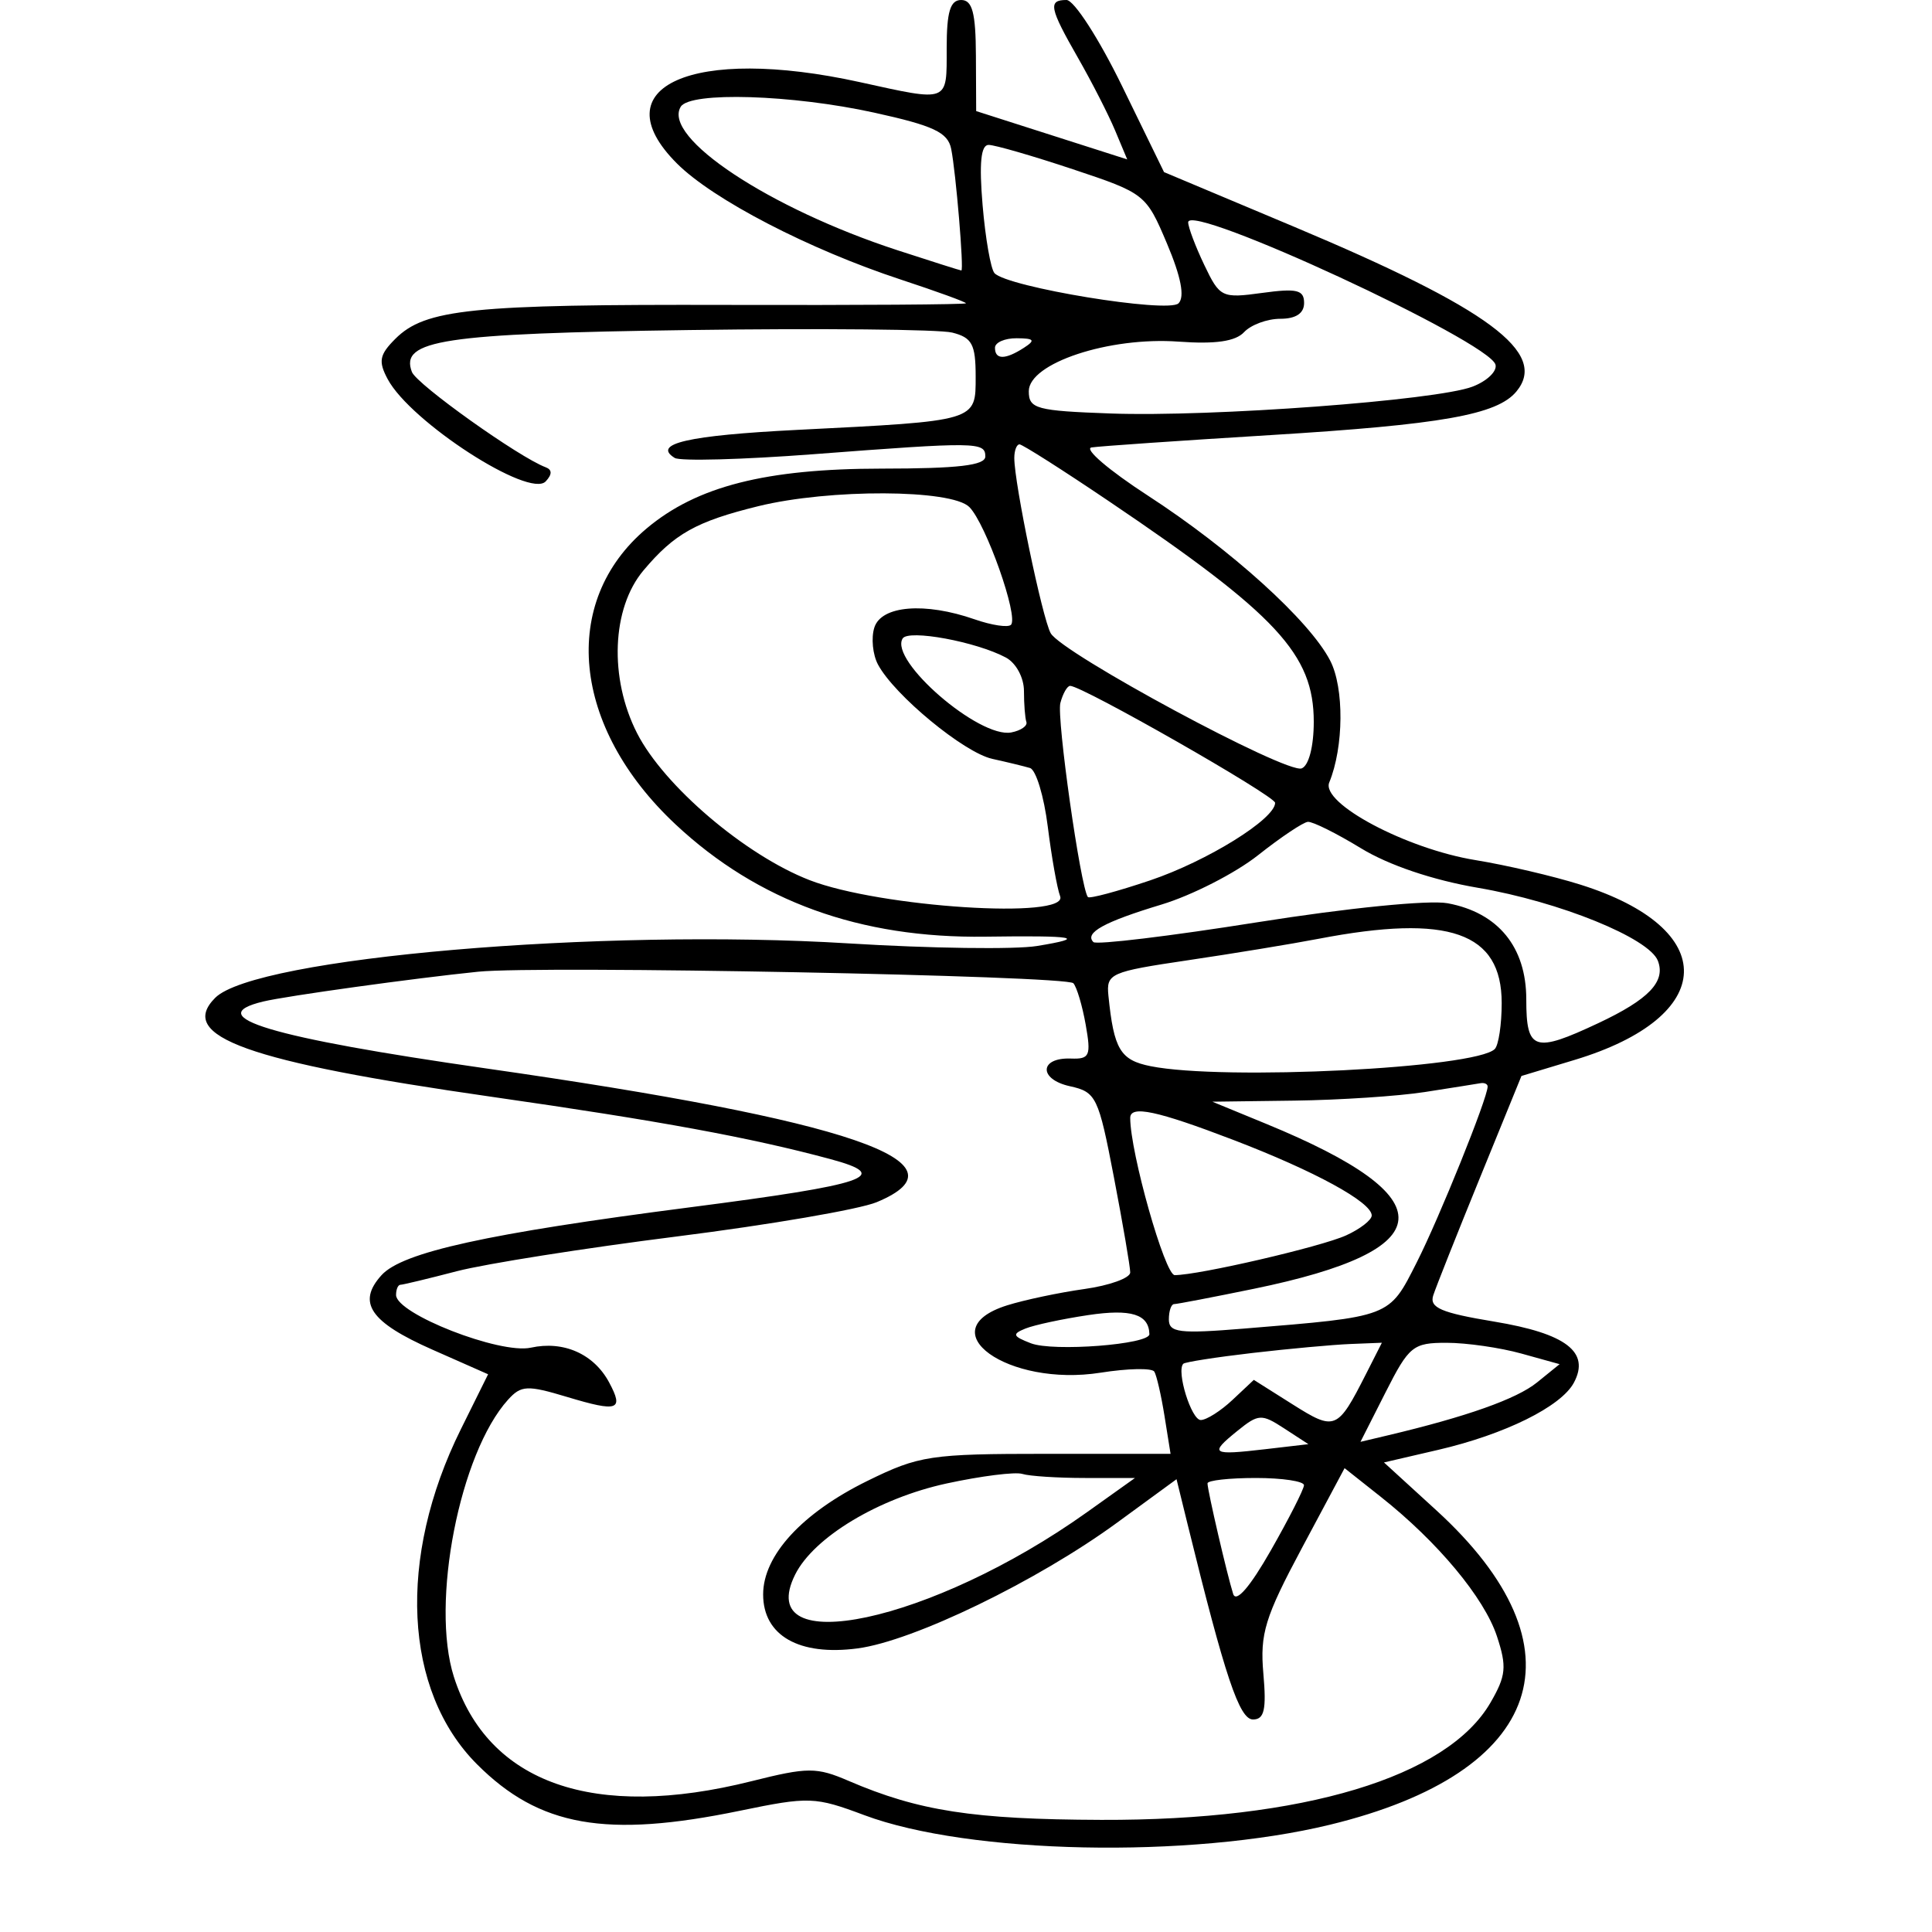 <svg xmlns="http://www.w3.org/2000/svg" width="200" height="200" viewBox="0 0 200 200" version="1.1">
	<path d="M 98 5 C 98 10.667, 98.308 10.547, 89 8.500 C 71.723 4.700, 62.125 8.972, 70.077 16.923 C 73.816 20.662, 83.748 25.813, 93.250 28.941 C 96.963 30.163, 100 31.268, 100 31.397 C 100 31.525, 88.863 31.601, 75.250 31.565 C 48.807 31.496, 44.014 31.986, 40.921 35.079 C 39.274 36.726, 39.146 37.405, 40.136 39.254 C 42.506 43.682, 54.811 51.639, 56.494 49.831 C 57.169 49.106, 57.166 48.625, 56.483 48.369 C 53.716 47.334, 43.134 39.793, 42.640 38.504 C 41.372 35.199, 45.858 34.521, 71.322 34.166 C 84.974 33.975, 97.236 34.093, 98.572 34.429 C 100.628 34.945, 101 35.641, 101 38.974 C 101 43.633, 101.247 43.559, 82.500 44.503 C 71.228 45.071, 67.466 45.934, 69.847 47.405 C 70.409 47.752, 76.860 47.579, 84.184 47.021 C 101.108 45.730, 102 45.741, 102 47.253 C 102 48.178, 99.192 48.507, 91.250 48.512 C 79.276 48.519, 72.124 50.342, 66.933 54.710 C 57.918 62.295, 59.194 75.295, 69.940 85.347 C 78.454 93.311, 89.037 97.145, 102 96.964 C 111.362 96.833, 112.642 97.064, 107.352 97.929 C 105.070 98.302, 96.295 98.181, 87.852 97.660 C 62.160 96.074, 26.428 99.143, 22.279 103.292 C 18.280 107.292, 25.605 109.916, 50.884 113.538 C 68.326 116.038, 77.660 117.754, 85.957 119.988 C 92.434 121.733, 89.928 122.592, 71.400 124.984 C 50.460 127.687, 41.649 129.626, 39.495 132.005 C 36.928 134.842, 38.309 136.863, 44.765 139.717 L 50.528 142.264 47.703 147.963 C 41.110 161.265, 41.774 175.020, 49.378 182.635 C 55.823 189.090, 62.734 190.312, 76.596 187.448 C 83.759 185.969, 84.357 185.990, 89.473 187.904 C 100.300 191.955, 123.143 192.424, 137.678 188.894 C 159.912 183.494, 164.278 170.594, 148.692 156.349 L 143.268 151.392 148.884 150.088 C 155.793 148.483, 161.606 145.605, 162.928 143.135 C 164.627 139.960, 162.125 138.045, 154.666 136.809 C 149.164 135.897, 147.951 135.373, 148.371 134.090 C 148.657 133.215, 150.828 127.749, 153.196 121.942 L 157.500 111.384 163 109.723 C 177.842 105.242, 178.140 96.146, 163.594 91.575 C 160.792 90.694, 155.907 89.552, 152.737 89.037 C 145.595 87.876, 136.713 83.160, 137.603 81 C 139.111 77.339, 139.158 71.206, 137.699 68.384 C 135.557 64.242, 127.429 56.887, 118.819 51.299 C 114.794 48.687, 112.175 46.445, 113 46.318 C 113.825 46.190, 122.150 45.616, 131.500 45.042 C 149.244 43.953, 154.977 42.938, 156.974 40.531 C 160.304 36.519, 154.157 31.959, 134 23.489 L 120.500 17.817 116.155 8.908 C 113.754 3.986, 111.181 0, 110.405 0 C 108.470 0, 108.632 0.816, 111.600 6 C 113.016 8.475, 114.741 11.850, 115.433 13.501 L 116.690 16.502 108.871 14.001 L 101.053 11.500 101.026 5.750 C 101.006 1.317, 100.656 0, 99.500 0 C 98.367 0, 98 1.222, 98 5 M 70.473 11.044 C 68.517 14.209, 79.643 21.579, 92.915 25.908 C 96.443 27.058, 99.415 28, 99.518 28 C 99.803 28, 98.950 17.798, 98.465 15.409 C 98.120 13.704, 96.647 13.011, 90.492 11.659 C 81.993 9.791, 71.447 9.467, 70.473 11.044 M 101.719 21.250 C 102.010 24.688, 102.564 27.849, 102.949 28.275 C 104.260 29.724, 120.941 32.459, 122.001 31.399 C 122.663 30.737, 122.263 28.663, 120.808 25.220 C 118.645 20.100, 118.527 20.007, 111.056 17.519 C 106.896 16.133, 102.975 15, 102.341 15 C 101.539 15, 101.350 16.895, 101.719 21.250 M 123 23.014 C 123 23.519, 123.749 25.504, 124.665 27.424 C 126.273 30.796, 126.480 30.896, 130.665 30.322 C 134.254 29.830, 135 30.010, 135 31.364 C 135 32.435, 134.151 33, 132.539 33 C 131.186 33, 129.499 33.622, 128.789 34.382 C 127.894 35.342, 125.821 35.642, 122 35.365 C 114.810 34.844, 106.500 37.597, 106.500 40.500 C 106.500 42.319, 107.268 42.528, 115 42.805 C 125.398 43.179, 148.684 41.451, 152.426 40.028 C 153.931 39.456, 155.005 38.428, 154.812 37.744 C 154.130 35.321, 123 20.907, 123 23.014 M 103 36 C 103 37.253, 104.061 37.253, 106 36 C 107.213 35.216, 107.069 35.028, 105.250 35.015 C 104.013 35.007, 103 35.450, 103 36 M 105 47.412 C 105 50.040, 107.899 63.998, 108.767 65.549 C 109.931 67.629, 133.174 80.147, 134.750 79.543 C 135.484 79.261, 136 77.274, 136 74.726 C 136 67.734, 132.196 63.637, 114.788 51.883 C 109.997 48.647, 105.834 46, 105.538 46 C 105.242 46, 105 46.635, 105 47.412 M 78.500 52.399 C 72.075 53.979, 69.814 55.244, 66.608 59.054 C 63.323 62.957, 63.041 70.199, 65.950 75.902 C 68.733 81.357, 77.143 88.522, 83.798 91.108 C 91.077 93.936, 110.673 95.196, 109.744 92.776 C 109.436 91.972, 108.861 88.732, 108.466 85.577 C 108.072 82.422, 107.244 79.690, 106.625 79.504 C 106.006 79.319, 104.251 78.893, 102.725 78.558 C 99.798 77.916, 92.590 71.971, 90.892 68.798 C 90.341 67.768, 90.169 66.041, 90.512 64.962 C 91.235 62.683, 95.740 62.316, 100.902 64.116 C 102.662 64.729, 104.350 64.983, 104.653 64.680 C 105.473 63.860, 102.060 54.203, 100.344 52.487 C 98.496 50.639, 85.865 50.589, 78.500 52.399 M 93.441 66.096 C 92.031 68.377, 101.377 76.459, 104.687 75.822 C 105.684 75.630, 106.388 75.141, 106.250 74.736 C 106.112 74.331, 106 72.891, 106 71.535 C 106 70.151, 105.180 68.632, 104.130 68.069 C 101.059 66.426, 94.038 65.130, 93.441 66.096 M 109.768 72.777 C 109.368 74.309, 111.855 91.856, 112.615 92.861 C 112.765 93.059, 115.669 92.282, 119.069 91.134 C 124.977 89.139, 132 84.780, 132 83.109 C 132 82.388, 112.044 71, 110.780 71 C 110.479 71, 110.024 71.800, 109.768 72.777 M 130.232 88.532 C 127.884 90.389, 123.384 92.689, 120.232 93.641 C 114.290 95.436, 112.235 96.569, 113.189 97.523 C 113.495 97.828, 121.115 96.908, 130.123 95.478 C 139.498 93.989, 147.937 93.145, 149.862 93.505 C 155.092 94.481, 158 98.037, 158 103.455 C 158 108.770, 158.813 109.038, 165.460 105.914 C 170.686 103.457, 172.449 101.612, 171.624 99.463 C 170.721 97.110, 161.444 93.345, 153 91.905 C 148.330 91.109, 143.761 89.565, 140.889 87.813 C 138.354 86.266, 135.879 85.035, 135.389 85.077 C 134.900 85.120, 132.579 86.674, 130.232 88.532 M 136.500 97.183 C 133.750 97.711, 127.675 98.709, 123 99.401 C 114.906 100.600, 114.512 100.775, 114.744 103.080 C 115.304 108.630, 115.971 109.744, 119.112 110.372 C 126.667 111.883, 152.750 110.583, 154.737 108.596 C 155.132 108.202, 155.455 106.058, 155.455 103.833 C 155.455 96.505, 150.003 94.592, 136.500 97.183 M 49.500 100.591 C 42.879 101.265, 29.652 103.099, 27.250 103.676 C 20.754 105.237, 27.967 107.402, 50.333 110.605 C 88.069 116.009, 100.680 120.329, 90.750 124.451 C 88.962 125.193, 79.666 126.788, 70.090 127.996 C 60.515 129.204, 50.256 130.824, 47.292 131.596 C 44.328 132.368, 41.699 133, 41.451 133 C 41.203 133, 41 133.475, 41 134.055 C 41 136.006, 51.756 140.212, 54.950 139.511 C 58.341 138.766, 61.479 140.158, 63.058 143.109 C 64.599 145.988, 63.986 146.201, 58.717 144.615 C 54.575 143.369, 53.950 143.398, 52.590 144.900 C 47.585 150.431, 44.551 165.962, 46.987 173.587 C 50.511 184.618, 61.504 188.475, 77.784 184.392 C 83.624 182.927, 84.520 182.924, 87.847 184.355 C 95.109 187.477, 100.737 188.346, 114 188.393 C 134.897 188.467, 149.811 183.978, 154.288 176.266 C 155.911 173.471, 156.002 172.537, 154.962 169.385 C 153.647 165.400, 148.835 159.622, 142.953 154.963 L 139.191 151.983 134.778 160.241 C 130.942 167.419, 130.419 169.122, 130.783 173.250 C 131.112 176.980, 130.881 178, 129.710 178 C 128.297 178, 126.820 173.592, 122.945 157.813 L 121.794 153.127 115.647 157.621 C 107.374 163.670, 94.561 169.879, 88.776 170.642 C 82.715 171.441, 79 169.318, 79 165.054 C 79 161.014, 83.036 156.620, 89.796 153.301 C 95.144 150.675, 96.301 150.500, 108.338 150.500 L 121.176 150.500 120.551 146.595 C 120.208 144.448, 119.732 142.375, 119.494 141.990 C 119.256 141.604, 116.755 141.654, 113.937 142.099 C 104.330 143.618, 96.100 137.699, 104.250 135.131 C 106.037 134.568, 109.638 133.807, 112.250 133.440 C 114.863 133.073, 117 132.300, 117 131.723 C 117 131.145, 116.241 126.714, 115.313 121.875 C 113.715 113.539, 113.477 113.044, 110.761 112.447 C 107.498 111.731, 107.581 109.458, 110.865 109.581 C 112.806 109.653, 112.962 109.295, 112.392 106.081 C 112.043 104.111, 111.467 102.178, 111.113 101.784 C 110.403 100.995, 55.895 99.939, 49.500 100.591 M 147.500 113.046 C 144.750 113.474, 138.675 113.875, 134 113.936 L 125.500 114.047 131.108 116.354 C 149.739 124.019, 149.324 129.407, 129.792 133.417 C 125.553 134.288, 121.840 135, 121.542 135 C 121.244 135, 121 135.713, 121 136.585 C 121 137.951, 122.076 138.083, 128.750 137.537 C 144.057 136.285, 143.766 136.396, 146.656 130.692 C 148.997 126.072, 154 113.664, 154 112.477 C 154 112.215, 153.662 112.060, 153.250 112.134 C 152.838 112.207, 150.250 112.618, 147.500 113.046 M 117 115.727 C 117 119.313, 120.590 132, 121.605 132 C 124.103 132, 136.768 129.063, 139.357 127.883 C 140.810 127.221, 142 126.295, 142 125.825 C 142 124.451, 136.095 121.227, 127.665 118 C 119.774 114.979, 117 114.388, 117 115.727 M 112.650 136.138 C 109.982 136.537, 107.057 137.164, 106.150 137.532 C 104.745 138.101, 104.830 138.328, 106.720 139.057 C 109.030 139.948, 119.011 139.178, 118.985 138.111 C 118.933 136.046, 117.094 135.473, 112.650 136.138 M 129.657 140.058 C 125.893 140.495, 122.671 140.998, 122.495 141.176 C 121.753 141.930, 123.326 147, 124.302 147 C 124.890 147, 126.366 146.065, 127.583 144.922 L 129.794 142.845 133.810 145.380 C 138.203 148.153, 138.455 148.049, 141.401 142.250 L 143.051 139 139.776 139.131 C 137.974 139.204, 133.421 139.621, 129.657 140.058 M 143.435 144.129 L 140.836 149.258 143.668 148.587 C 151.821 146.655, 157.003 144.818, 159.105 143.116 L 161.449 141.218 157.475 140.115 C 155.289 139.508, 151.820 139.009, 149.767 139.006 C 146.277 139, 145.864 139.335, 143.435 144.129 M 128.073 148.142 C 125.151 150.508, 125.402 150.671, 130.972 150.022 L 135.444 149.500 132.936 147.867 C 130.588 146.338, 130.279 146.356, 128.073 148.142 M 98 153.567 C 90.958 155.092, 84.241 159.132, 82.312 163.002 C 77.857 171.938, 96.507 167.959, 112.497 156.562 L 117.494 153 112.329 153 C 109.488 153, 106.564 152.811, 105.832 152.580 C 105.099 152.349, 101.575 152.793, 98 153.567 M 125 153.557 C 125 154.283, 127.037 163.058, 127.656 165 C 127.959 165.950, 129.388 164.301, 131.555 160.500 C 133.436 157.200, 134.981 154.162, 134.987 153.750 C 134.994 153.338, 132.750 153, 130 153 C 127.250 153, 125 153.251, 125 153.557" stroke="none" fill="black" fill-rule="evenodd"/>
</svg>